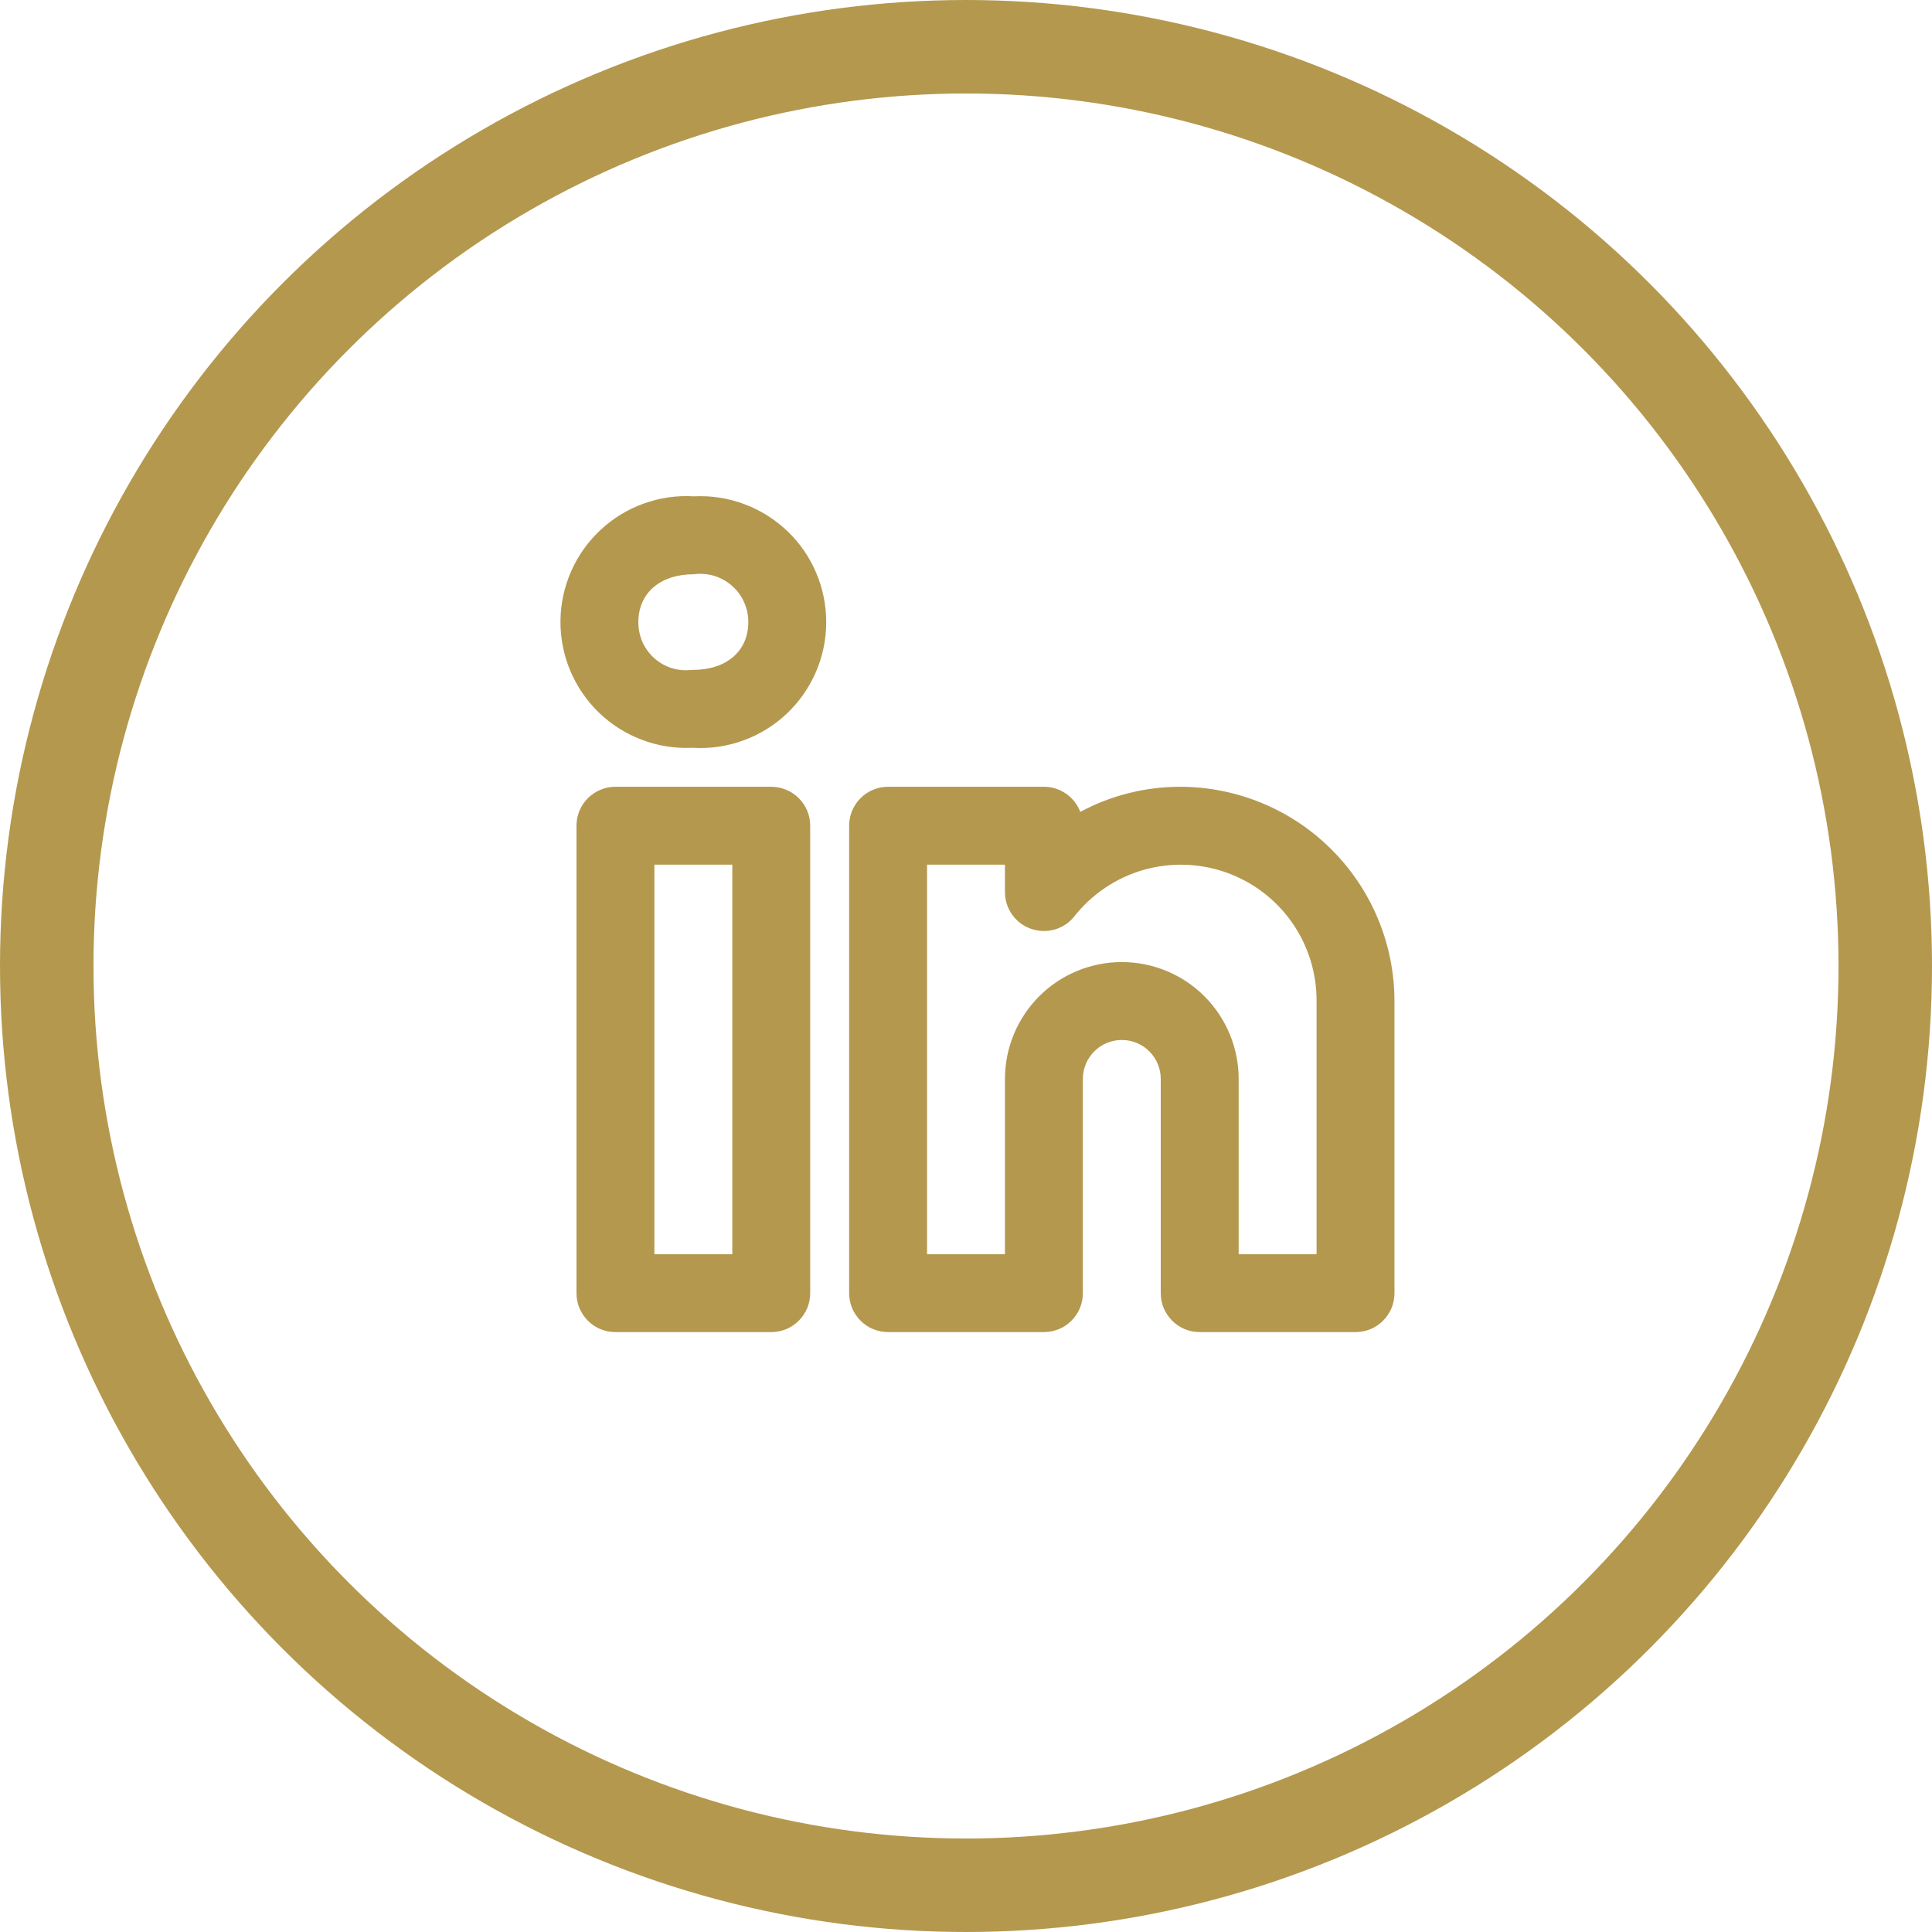 <svg width="31" height="31" viewBox="0 0 31 31" fill="none" xmlns="http://www.w3.org/2000/svg">
<g clip-path="url(#clip0_111_369)">
<path d="M18.938 12.624C18.378 12.624 17.827 12.762 17.334 13.027C17.289 12.909 17.209 12.807 17.105 12.735C17 12.663 16.877 12.624 16.75 12.624H14.25C14.168 12.624 14.087 12.64 14.011 12.672C13.935 12.703 13.866 12.749 13.808 12.807C13.75 12.865 13.704 12.934 13.672 13.01C13.641 13.086 13.625 13.167 13.625 13.249V20.749C13.625 20.831 13.641 20.913 13.672 20.989C13.704 21.064 13.75 21.133 13.808 21.191C13.866 21.25 13.935 21.296 14.011 21.327C14.087 21.358 14.168 21.374 14.25 21.374H16.75C16.832 21.374 16.913 21.358 16.989 21.327C17.065 21.296 17.134 21.25 17.192 21.191C17.25 21.133 17.296 21.064 17.328 20.989C17.359 20.913 17.375 20.831 17.375 20.749V17.312C17.375 17.146 17.441 16.987 17.558 16.87C17.675 16.753 17.834 16.687 18 16.687C18.166 16.687 18.325 16.753 18.442 16.87C18.559 16.987 18.625 17.146 18.625 17.312V20.749C18.625 20.831 18.641 20.913 18.672 20.989C18.704 21.064 18.75 21.133 18.808 21.191C18.866 21.25 18.935 21.296 19.011 21.327C19.087 21.358 19.168 21.374 19.25 21.374H21.75C21.832 21.374 21.913 21.358 21.989 21.327C22.065 21.296 22.134 21.25 22.192 21.191C22.25 21.133 22.296 21.064 22.328 20.989C22.359 20.913 22.375 20.831 22.375 20.749V16.062C22.374 15.15 22.011 14.277 21.367 13.633C20.723 12.988 19.849 12.626 18.938 12.624V12.624ZM21.125 20.124H19.875V17.312C19.875 16.815 19.677 16.338 19.326 15.986C18.974 15.634 18.497 15.437 18 15.437C17.503 15.437 17.026 15.634 16.674 15.986C16.323 16.338 16.125 16.815 16.125 17.312V20.124H14.875V13.874H16.125V14.314C16.125 14.443 16.165 14.57 16.24 14.675C16.315 14.781 16.421 14.861 16.543 14.903C16.666 14.946 16.798 14.95 16.922 14.915C17.047 14.879 17.157 14.806 17.238 14.704C17.519 14.348 17.904 14.088 18.339 13.961C18.774 13.835 19.238 13.847 19.666 13.996C20.094 14.146 20.465 14.425 20.726 14.795C20.988 15.166 21.127 15.608 21.125 16.062V20.124ZM12.375 12.624H9.875C9.793 12.624 9.712 12.64 9.636 12.672C9.56 12.703 9.491 12.749 9.433 12.807C9.375 12.865 9.329 12.934 9.297 13.01C9.266 13.086 9.25 13.167 9.25 13.249V20.749C9.25 20.831 9.266 20.913 9.297 20.989C9.329 21.064 9.375 21.133 9.433 21.191C9.491 21.25 9.56 21.296 9.636 21.327C9.712 21.358 9.793 21.374 9.875 21.374H12.375C12.457 21.374 12.538 21.358 12.614 21.327C12.69 21.296 12.759 21.25 12.817 21.191C12.875 21.133 12.921 21.064 12.953 20.989C12.984 20.913 13 20.831 13 20.749V13.249C13 13.167 12.984 13.086 12.953 13.01C12.921 12.934 12.875 12.865 12.817 12.807C12.759 12.749 12.69 12.703 12.614 12.672C12.538 12.64 12.457 12.624 12.375 12.624V12.624ZM11.75 20.124H10.5V13.874H11.75V20.124ZM11.134 7.964C10.861 7.947 10.587 7.987 10.329 8.08C10.071 8.172 9.835 8.317 9.635 8.504C9.434 8.691 9.274 8.917 9.164 9.167C9.054 9.418 8.995 9.689 8.993 9.963C8.991 10.237 9.044 10.509 9.15 10.761C9.256 11.014 9.412 11.243 9.609 11.433C9.806 11.624 10.04 11.772 10.296 11.869C10.552 11.967 10.825 12.011 11.099 11.999H11.117C11.391 12.016 11.665 11.976 11.924 11.882C12.182 11.789 12.419 11.644 12.619 11.456C12.819 11.268 12.979 11.041 13.089 10.789C13.199 10.537 13.256 10.266 13.257 9.991C13.258 9.716 13.204 9.444 13.096 9.191C12.989 8.938 12.831 8.71 12.632 8.52C12.433 8.331 12.198 8.184 11.94 8.088C11.683 7.992 11.409 7.95 11.134 7.964H11.134ZM11.117 10.749H11.099C10.991 10.762 10.881 10.752 10.777 10.72C10.673 10.687 10.578 10.632 10.497 10.56C10.416 10.487 10.351 10.398 10.307 10.298C10.264 10.198 10.242 10.09 10.243 9.982C10.243 9.515 10.593 9.214 11.134 9.214C11.243 9.199 11.354 9.208 11.46 9.24C11.565 9.272 11.662 9.326 11.745 9.399C11.828 9.472 11.894 9.561 11.939 9.662C11.984 9.762 12.008 9.871 12.007 9.982C12.007 10.448 11.657 10.749 11.117 10.749Z" fill="#B4984E"/>
</g>
<circle cx="15.5" cy="15.5" r="14.75" stroke="#B4984E" stroke-width="1.5"/>
<defs>
<clipPath id="clip0_111_369">
<rect width="15" height="15" fill="white" transform="translate(8 7)"/>
</clipPath>
</defs>
</svg>
